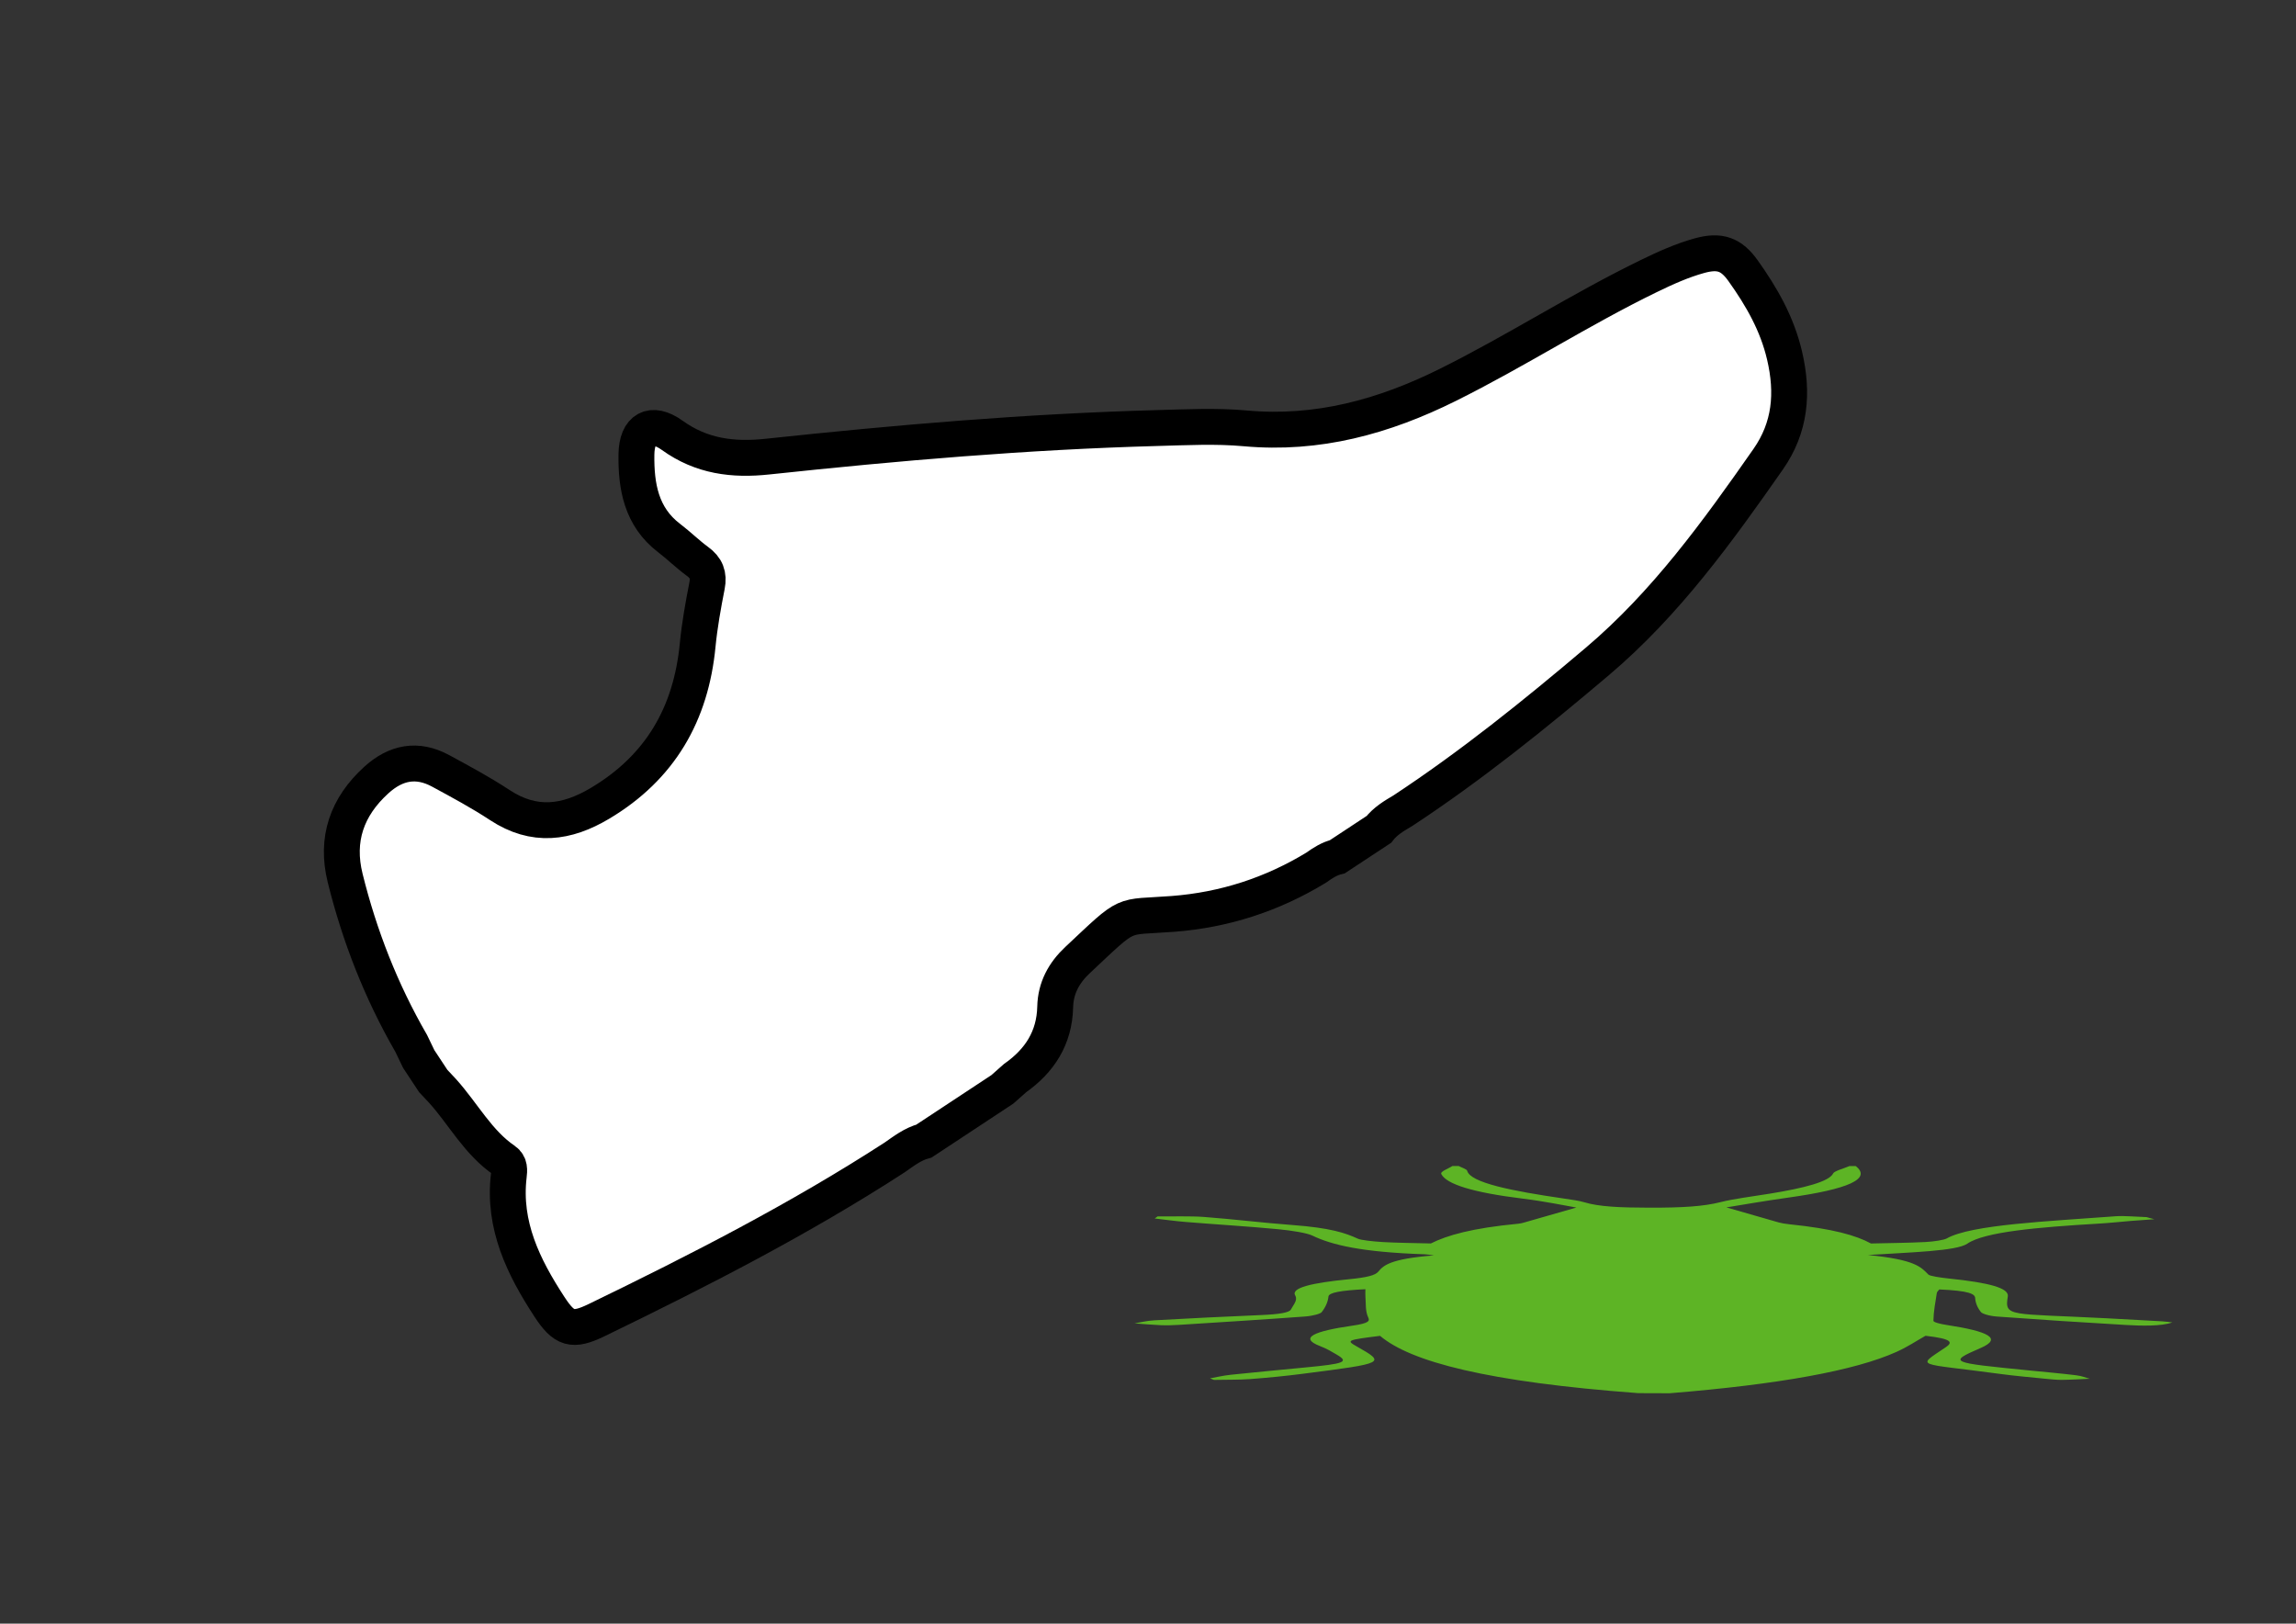 <?xml version="1.0" encoding="utf-8"?>
<!-- Generator: Adobe Illustrator 17.0.0, SVG Export Plug-In . SVG Version: 6.00 Build 0)  -->
<!DOCTYPE svg PUBLIC "-//W3C//DTD SVG 1.1//EN" "http://www.w3.org/Graphics/SVG/1.1/DTD/svg11.dtd">
<svg version="1.1" id="Layer_1" xmlns="http://www.w3.org/2000/svg" xmlns:xlink="http://www.w3.org/1999/xlink" x="0px" y="0px"
	 width="64px" height="45.25px" viewBox="0 0 64 45.25" enable-background="new 0 0 64 45.25" xml:space="preserve">
<rect x="0" y="0" width="64" height="45.25" fill="#333333" stroke="none"/>
<g>
	<linearGradient id="SVGID_1_" gradientUnits="userSpaceOnUse" x1="22.868" y1="-167.375" x2="59.868" y2="-129.625">
		<stop  offset="0" style="stop-color:#FFFFFF"/>
		<stop  offset="1" style="stop-color:#FFFFFF"/>
	</linearGradient>
	<path fill="url(#SVGID_1_)" stroke="#000000" stroke-miterlimit="10" d="M23.894-145.758c0.335,2.367,0.993,4.137,1.974,5.309
		c1.795,2.133,4.87,3.199,9.225,3.199c2.608,0,4.727-0.281,6.354-0.844c3.087-1.078,4.631-3.082,4.631-6.012
		c0-1.711-0.756-3.035-2.268-3.973c-1.513-0.914-3.911-1.723-7.195-2.426l-5.61-1.23c-5.514-1.219-9.302-2.543-11.364-3.973
		c-3.493-2.391-5.238-6.129-5.238-11.215c0-4.641,1.708-8.496,5.125-11.566c3.417-3.07,8.435-4.605,15.055-4.605
		c5.528,0,10.243,1.447,14.146,4.342c3.903,2.895,5.949,7.096,6.139,12.604H44.46c-0.192-3.117-1.586-5.332-4.181-6.645
		c-1.73-0.867-3.88-1.301-6.451-1.301c-2.86,0-5.143,0.563-6.849,1.688s-2.559,2.695-2.559,4.711c0,1.852,0.841,3.234,2.523,4.148
		c1.081,0.61,3.375,1.324,6.885,2.145l9.094,2.145c3.986,0.938,6.973,2.191,8.963,3.762c3.088,2.438,4.633,5.965,4.633,10.582
		c0,4.734-1.83,8.666-5.49,11.795s-8.831,4.693-15.511,4.693c-6.822,0-12.188-1.541-16.097-4.623
		c-3.909-3.082-5.863-7.318-5.863-12.709H23.894z"/>
	<linearGradient id="SVGID_2_" gradientUnits="userSpaceOnUse" x1="44.638" y1="-188.712" x2="81.638" y2="-150.962">
		<stop  offset="0" style="stop-color:#FFFFFF"/>
		<stop  offset="1" style="stop-color:#FFFFFF"/>
	</linearGradient>
	<path fill="url(#SVGID_2_)" stroke="#000000" stroke-miterlimit="10" d="M84.749-166.743c1.148,0.892,2.32,2.359,3.516,4.4v-5.669
		h9.668v53.438h-9.914v-19.934c-0.75,1.547-2.034,2.924-3.85,4.131c-1.816,1.207-4.295,1.811-7.436,1.811
		c-4.43,0-8.204-1.771-11.32-5.313c-3.117-3.543-4.676-8.27-4.676-14.181c0-6.381,1.564-11.483,4.693-15.307
		c3.129-3.823,6.99-5.735,11.584-5.735C80.202-169.102,82.78-168.315,84.749-166.743z M86.891-141.581
		c0.939-1.947,1.409-4.412,1.409-7.395c0-2.347-0.399-4.447-1.197-6.302c-1.433-3.333-3.946-5-7.54-5
		c-2.537,0-4.574,0.975-6.112,2.922c-1.538,1.949-2.307,4.906-2.307,8.874c0,2.652,0.352,4.823,1.057,6.514
		c1.315,3.216,3.758,4.823,7.328,4.823C82.981-137.145,85.435-138.623,86.891-141.581z"/>
	<linearGradient id="SVGID_3_" gradientUnits="userSpaceOnUse" x1="66.892" y1="-210.524" x2="103.892" y2="-172.774">
		<stop  offset="0" style="stop-color:#FFFFFF"/>
		<stop  offset="1" style="stop-color:#FFFFFF"/>
	</linearGradient>
	<path fill="url(#SVGID_3_)" stroke="#000000" stroke-miterlimit="10" d="M117.269-168.082v23.098c0,2.18,0.256,3.82,0.77,4.922
		c0.91,1.945,2.693,2.918,5.352,2.918c3.405,0,5.737-1.383,6.997-4.148c0.653-1.5,0.979-3.48,0.979-5.941v-20.848h10.16v38.32
		h-9.738v-5.414c-0.093,0.117-0.327,0.469-0.701,1.055s-0.818,1.102-1.332,1.547c-1.566,1.406-3.079,2.367-4.54,2.883
		s-3.173,0.773-5.136,0.773c-5.656,0-9.465-2.039-11.429-6.117c-1.099-2.25-1.647-5.566-1.647-9.949v-23.098H117.269z"/>
	<linearGradient id="SVGID_4_" gradientUnits="userSpaceOnUse" x1="86.269" y1="-229.516" x2="123.269" y2="-191.766">
		<stop  offset="0" style="stop-color:#FFFFFF"/>
		<stop  offset="1" style="stop-color:#FFFFFF"/>
	</linearGradient>
	<path fill="url(#SVGID_4_)" stroke="#000000" stroke-miterlimit="10" d="M166.443-153.071c1.865-0.234,3.199-0.527,4.002-0.879
		c1.439-0.609,2.16-1.559,2.16-2.848c0-1.57-0.553-2.654-1.657-3.252s-2.727-0.896-4.864-0.896c-2.399,0-4.099,0.586-5.096,1.758
		c-0.713,0.867-1.188,2.039-1.426,3.516h-9.668c0.211-3.352,1.153-6.105,2.825-8.262c2.66-3.375,7.226-5.063,13.7-5.063
		c4.214,0,7.956,0.832,11.228,2.496c3.272,1.665,4.908,4.805,4.908,9.422v17.578c0,1.219,0.023,2.695,0.07,4.43
		c0.07,1.313,0.27,2.203,0.598,2.672s0.82,0.855,1.477,1.16v1.477H173.8c-0.305-0.773-0.516-1.5-0.633-2.18s-0.211-1.453-0.281-2.32
		c-1.391,1.5-2.994,2.777-4.809,3.832c-2.17,1.242-4.621,1.863-7.355,1.863c-3.49,0-6.372-0.99-8.646-2.971s-3.412-4.787-3.412-8.42
		c0-4.711,1.83-8.121,5.489-10.23c2.007-1.148,4.959-1.969,8.854-2.461L166.443-153.071z M172.57-148.395
		c-0.643,0.398-1.29,0.721-1.943,0.967s-1.55,0.475-2.689,0.686l-2.281,0.422c-2.139,0.375-3.674,0.832-4.605,1.371
		c-1.578,0.914-2.367,2.332-2.367,4.254c0,1.711,0.482,2.947,1.445,3.709c0.964,0.762,2.137,1.143,3.517,1.143
		c2.189,0,4.206-0.633,6.051-1.898s2.802-3.574,2.874-6.926V-148.395z"/>
	<linearGradient id="SVGID_5_" gradientUnits="userSpaceOnUse" x1="107.045" y1="-249.879" x2="144.045" y2="-212.129">
		<stop  offset="0" style="stop-color:#FFFFFF"/>
		<stop  offset="1" style="stop-color:#FFFFFF"/>
	</linearGradient>
	<path fill="url(#SVGID_5_)" stroke="#000000" stroke-miterlimit="10" d="M199.077-141.996c0.212,1.781,0.671,3.047,1.378,3.797
		c1.248,1.336,3.556,2.004,6.923,2.004c1.979,0,3.551-0.293,4.717-0.879c1.165-0.586,1.748-1.465,1.748-2.637
		c0-1.125-0.47-1.98-1.408-2.566c-0.939-0.586-4.434-1.594-10.482-3.023c-4.354-1.078-7.422-2.426-9.203-4.043
		c-1.781-1.594-2.672-3.891-2.672-6.891c0-3.539,1.392-6.58,4.175-9.123c2.783-2.543,6.7-3.814,11.75-3.814
		c4.791,0,8.696,0.955,11.714,2.865c3.019,1.911,4.751,5.209,5.197,9.896h-10.02c-0.142-1.289-0.506-2.309-1.093-3.059
		c-1.105-1.359-2.985-2.039-5.641-2.039c-2.186,0-3.742,0.34-4.671,1.02c-0.929,0.68-1.393,1.477-1.393,2.391
		c0,1.148,0.493,1.98,1.48,2.496c0.987,0.539,4.475,1.465,10.462,2.777c3.991,0.938,6.983,2.355,8.976,4.254
		c1.969,1.922,2.953,4.324,2.953,7.207c0,3.797-1.415,6.896-4.245,9.299s-7.204,3.604-13.121,3.604
		c-6.036,0-10.492-1.271-13.369-3.814s-4.315-5.783-4.315-9.721H199.077z"/>
	<linearGradient id="SVGID_6_" gradientUnits="userSpaceOnUse" x1="127.277" y1="-269.709" x2="164.277" y2="-231.959">
		<stop  offset="0" style="stop-color:#FFFFFF"/>
		<stop  offset="1" style="stop-color:#FFFFFF"/>
	</linearGradient>
	<path fill="url(#SVGID_6_)" stroke="#000000" stroke-miterlimit="10" d="M258.891-167.87c1.925,0.821,3.506,2.077,4.743,3.765
		c1.05,1.432,1.691,2.904,1.925,4.417s0.351,3.982,0.351,7.406v22.521h-10.23v-23.335c0-2.064-0.35-3.731-1.047-4.998
		c-0.907-1.783-2.629-2.675-5.165-2.675c-2.629,0-4.624,0.886-5.985,2.657c-1.361,1.771-2.041,4.3-2.041,7.585v20.766h-10.02
		v-51.645h10.02v18.281c1.447-2.227,3.121-3.779,5.023-4.658c1.901-0.879,3.902-1.318,6.003-1.318
		C254.824-169.102,256.965-168.691,258.891-167.87z"/>
</g>
<g>
	<path fill="#5DB425" d="M45.672,38.827c-4.214-0.312-6.354-0.876-7.203-1.597c-0.919,0.115-0.946,0.127-0.666,0.286
		c0.831,0.472,0.837,0.473-1.495,0.772c-0.449,0.058-0.947,0.108-1.463,0.147c-0.293,0.022-0.669,0.016-1.007,0.023
		c-0.037-0.015-0.073-0.03-0.11-0.044c0.193-0.034,0.354-0.075,0.584-0.1c0.676-0.071,1.377-0.136,2.072-0.203
		c1.095-0.104,1.225-0.153,0.88-0.356c-0.138-0.081-0.27-0.163-0.471-0.241c-0.595-0.229-0.161-0.415,0.9-0.567
		c0.461-0.066,0.492-0.13,0.449-0.221c-0.09-0.192-0.064-0.385-0.081-0.578c-0.006-0.069-0.001-0.138-0.001-0.218
		c-0.688,0.035-1.018,0.093-1.03,0.205c-0.015,0.145-0.077,0.291-0.189,0.435c-0.034,0.044-0.239,0.104-0.466,0.121
		c-1.152,0.085-2.335,0.158-3.513,0.233c-0.155,0.01-0.352,0.016-0.507,0.009c-0.253-0.011-0.488-0.033-0.731-0.051
		c0.183-0.029,0.335-0.073,0.554-0.085c0.977-0.054,1.963-0.105,2.964-0.146c0.537-0.022,0.797-0.072,0.84-0.153
		c0.069-0.131,0.199-0.263,0.122-0.392c-0.128-0.213,0.455-0.352,1.49-0.453c0.516-0.05,0.742-0.111,0.825-0.212
		c0.146-0.176,0.337-0.358,1.552-0.453c-0.139-0.017-0.191-0.029-0.253-0.031c-1.772-0.059-2.601-0.262-3.14-0.523
		c-0.144-0.069-0.553-0.138-0.951-0.176c-0.817-0.078-1.717-0.132-2.567-0.201c-0.313-0.025-0.583-0.065-0.873-0.098
		c0.026-0.019,0.053-0.038,0.079-0.057c0.434,0.003,0.925-0.013,1.29,0.014c0.855,0.065,1.618,0.162,2.476,0.226
		c1.048,0.078,1.468,0.219,1.819,0.381c0.087,0.04,0.424,0.077,0.696,0.093c0.4,0.023,0.845,0.026,1.338,0.039
		c0.444-0.224,1.131-0.426,2.445-0.551c0.068-0.007,0.114-0.021,0.156-0.033c0.438-0.125,0.873-0.25,1.455-0.417
		c-0.351-0.059-0.852-0.169-1.493-0.248c-1.411-0.174-2.127-0.405-2.272-0.684c-0.038-0.074,0.199-0.151,0.31-0.226
		c0.058,0,0.115,0,0.173,0c0.082,0.044,0.226,0.088,0.238,0.133c0.086,0.334,1.253,0.565,2.689,0.773
		c0.214,0.031,0.442,0.064,0.575,0.105c0.403,0.122,0.974,0.15,1.82,0.151c0.9,0.001,1.493-0.031,1.988-0.157
		c0.35-0.089,0.895-0.158,1.365-0.234c0.967-0.157,1.651-0.334,1.765-0.564c0.035-0.07,0.297-0.137,0.455-0.205
		c0.058,0,0.115,0,0.173,0c0.452,0.354-0.2,0.644-1.879,0.879c-0.679,0.095-1.289,0.203-1.726,0.273
		c0.588,0.169,1.019,0.295,1.462,0.42c0.069,0.019,0.174,0.038,0.29,0.05c1.218,0.124,1.869,0.312,2.278,0.536
		c0.518-0.013,1.038-0.016,1.518-0.041c0.241-0.012,0.521-0.058,0.591-0.098c0.686-0.389,2.839-0.479,4.726-0.621
		c0.214-0.016,0.561,0.016,0.846,0.025c0.072,0.02,0.144,0.039,0.217,0.059c-0.209,0.015-0.422,0.028-0.627,0.045
		c-0.31,0.025-0.599,0.058-0.921,0.077c-1.714,0.101-3.188,0.231-3.664,0.559c-0.299,0.207-1.577,0.24-2.772,0.316
		c1.331,0.129,1.481,0.338,1.688,0.546c0.041,0.041,0.332,0.085,0.575,0.11c1.129,0.117,1.677,0.266,1.638,0.5
		c-0.097,0.58,0.037,0.467,2.748,0.607c0.521,0.027,1.038,0.055,1.552,0.085c0.105,0.006,0.191,0.02,0.285,0.031
		c-0.317,0.111-0.864,0.095-1.289,0.071c-1.219-0.07-2.419-0.149-3.598-0.235c-0.222-0.016-0.41-0.079-0.446-0.123
		c-0.103-0.13-0.154-0.262-0.162-0.393c-0.007-0.114-0.168-0.204-1-0.239c-0.023,0.031-0.064,0.064-0.069,0.098
		c-0.041,0.258-0.091,0.517-0.095,0.775c-0.001,0.039,0.175,0.087,0.359,0.115c1.19,0.181,1.566,0.38,0.959,0.643
		c-0.928,0.402-0.858,0.406,1.341,0.625c0.442,0.044,0.902,0.084,1.315,0.135c0.178,0.022,0.259,0.065,0.384,0.098
		c-0.259,0.011-0.516,0.028-0.778,0.031c-0.153,0.001-0.324-0.018-0.47-0.032c-0.416-0.042-0.855-0.08-1.228-0.131
		c-2.368-0.322-2.382-0.175-1.543-0.743c0.195-0.132,0.22-0.234-0.559-0.323c-0.27,0.152-0.488,0.303-0.81,0.449
		c-1.158,0.522-3.278,0.906-6.325,1.153C46.248,38.827,45.96,38.827,45.672,38.827z"/>
</g>
<g>
	<linearGradient id="SVGID_7_" gradientUnits="userSpaceOnUse" x1="29.699" y1="7.059" x2="29.699" y2="36.983">
		<stop  offset="0.837" style="stop-color:#FFFFFF"/>
		<stop  offset="1" style="stop-color:#FFFFFF"/>
	</linearGradient>
	<path fill="url(#SVGID_7_)" stroke="#000000" stroke-miterlimit="10" d="M24.939,32.257c-2.656,1.72-5.467,3.158-8.311,4.536
		c-0.668,0.323-0.902,0.257-1.315-0.376c-0.721-1.105-1.293-2.264-1.131-3.648c0.018-0.152,0.034-0.32-0.119-0.424
		c-0.736-0.5-1.144-1.291-1.72-1.933c-0.089-0.095-0.178-0.19-0.267-0.285c-0.135-0.204-0.269-0.408-0.404-0.612
		c-0.07-0.145-0.14-0.291-0.21-0.436c-0.836-1.448-1.44-2.989-1.841-4.609c-0.268-1.079,0.049-1.985,0.869-2.73
		c0.546-0.496,1.141-0.609,1.794-0.255c0.559,0.303,1.121,0.605,1.651,0.954c0.954,0.627,1.861,0.504,2.793-0.052
		c1.679-1.001,2.534-2.49,2.719-4.409c0.054-0.555,0.154-1.107,0.261-1.654c0.059-0.301-0.023-0.501-0.266-0.678
		c-0.275-0.201-0.519-0.444-0.79-0.65c-0.779-0.593-0.924-1.443-0.912-2.329c0.01-0.72,0.421-0.95,1-0.533
		c0.816,0.588,1.697,0.694,2.651,0.592c3.608-0.385,7.222-0.697,10.851-0.796c0.821-0.022,1.649-0.066,2.465,0.008
		c2.02,0.184,3.866-0.324,5.654-1.213c1.901-0.945,3.687-2.102,5.596-3.03c0.461-0.224,0.927-0.436,1.423-0.572
		c0.56-0.153,0.88-0.039,1.21,0.425c0.515,0.723,0.946,1.472,1.154,2.362c0.245,1.047,0.161,2.003-0.456,2.887
		c-1.414,2.024-2.858,4.024-4.76,5.635c-1.739,1.473-3.512,2.903-5.419,4.159c-0.248,0.146-0.495,0.292-0.675,0.525
		c-0.385,0.254-0.77,0.508-1.155,0.761c-0.221,0.053-0.408,0.172-0.589,0.303c-1.228,0.749-2.565,1.181-3.992,1.29
		c-1.5,0.115-1.171-0.11-2.662,1.287c-0.381,0.357-0.611,0.78-0.623,1.306c-0.02,0.863-0.432,1.5-1.12,1.985
		c-0.117,0.104-0.235,0.208-0.352,0.312c-0.728,0.48-1.457,0.961-2.185,1.441C25.444,31.885,25.195,32.078,24.939,32.257z"/>
</g>
</svg>
